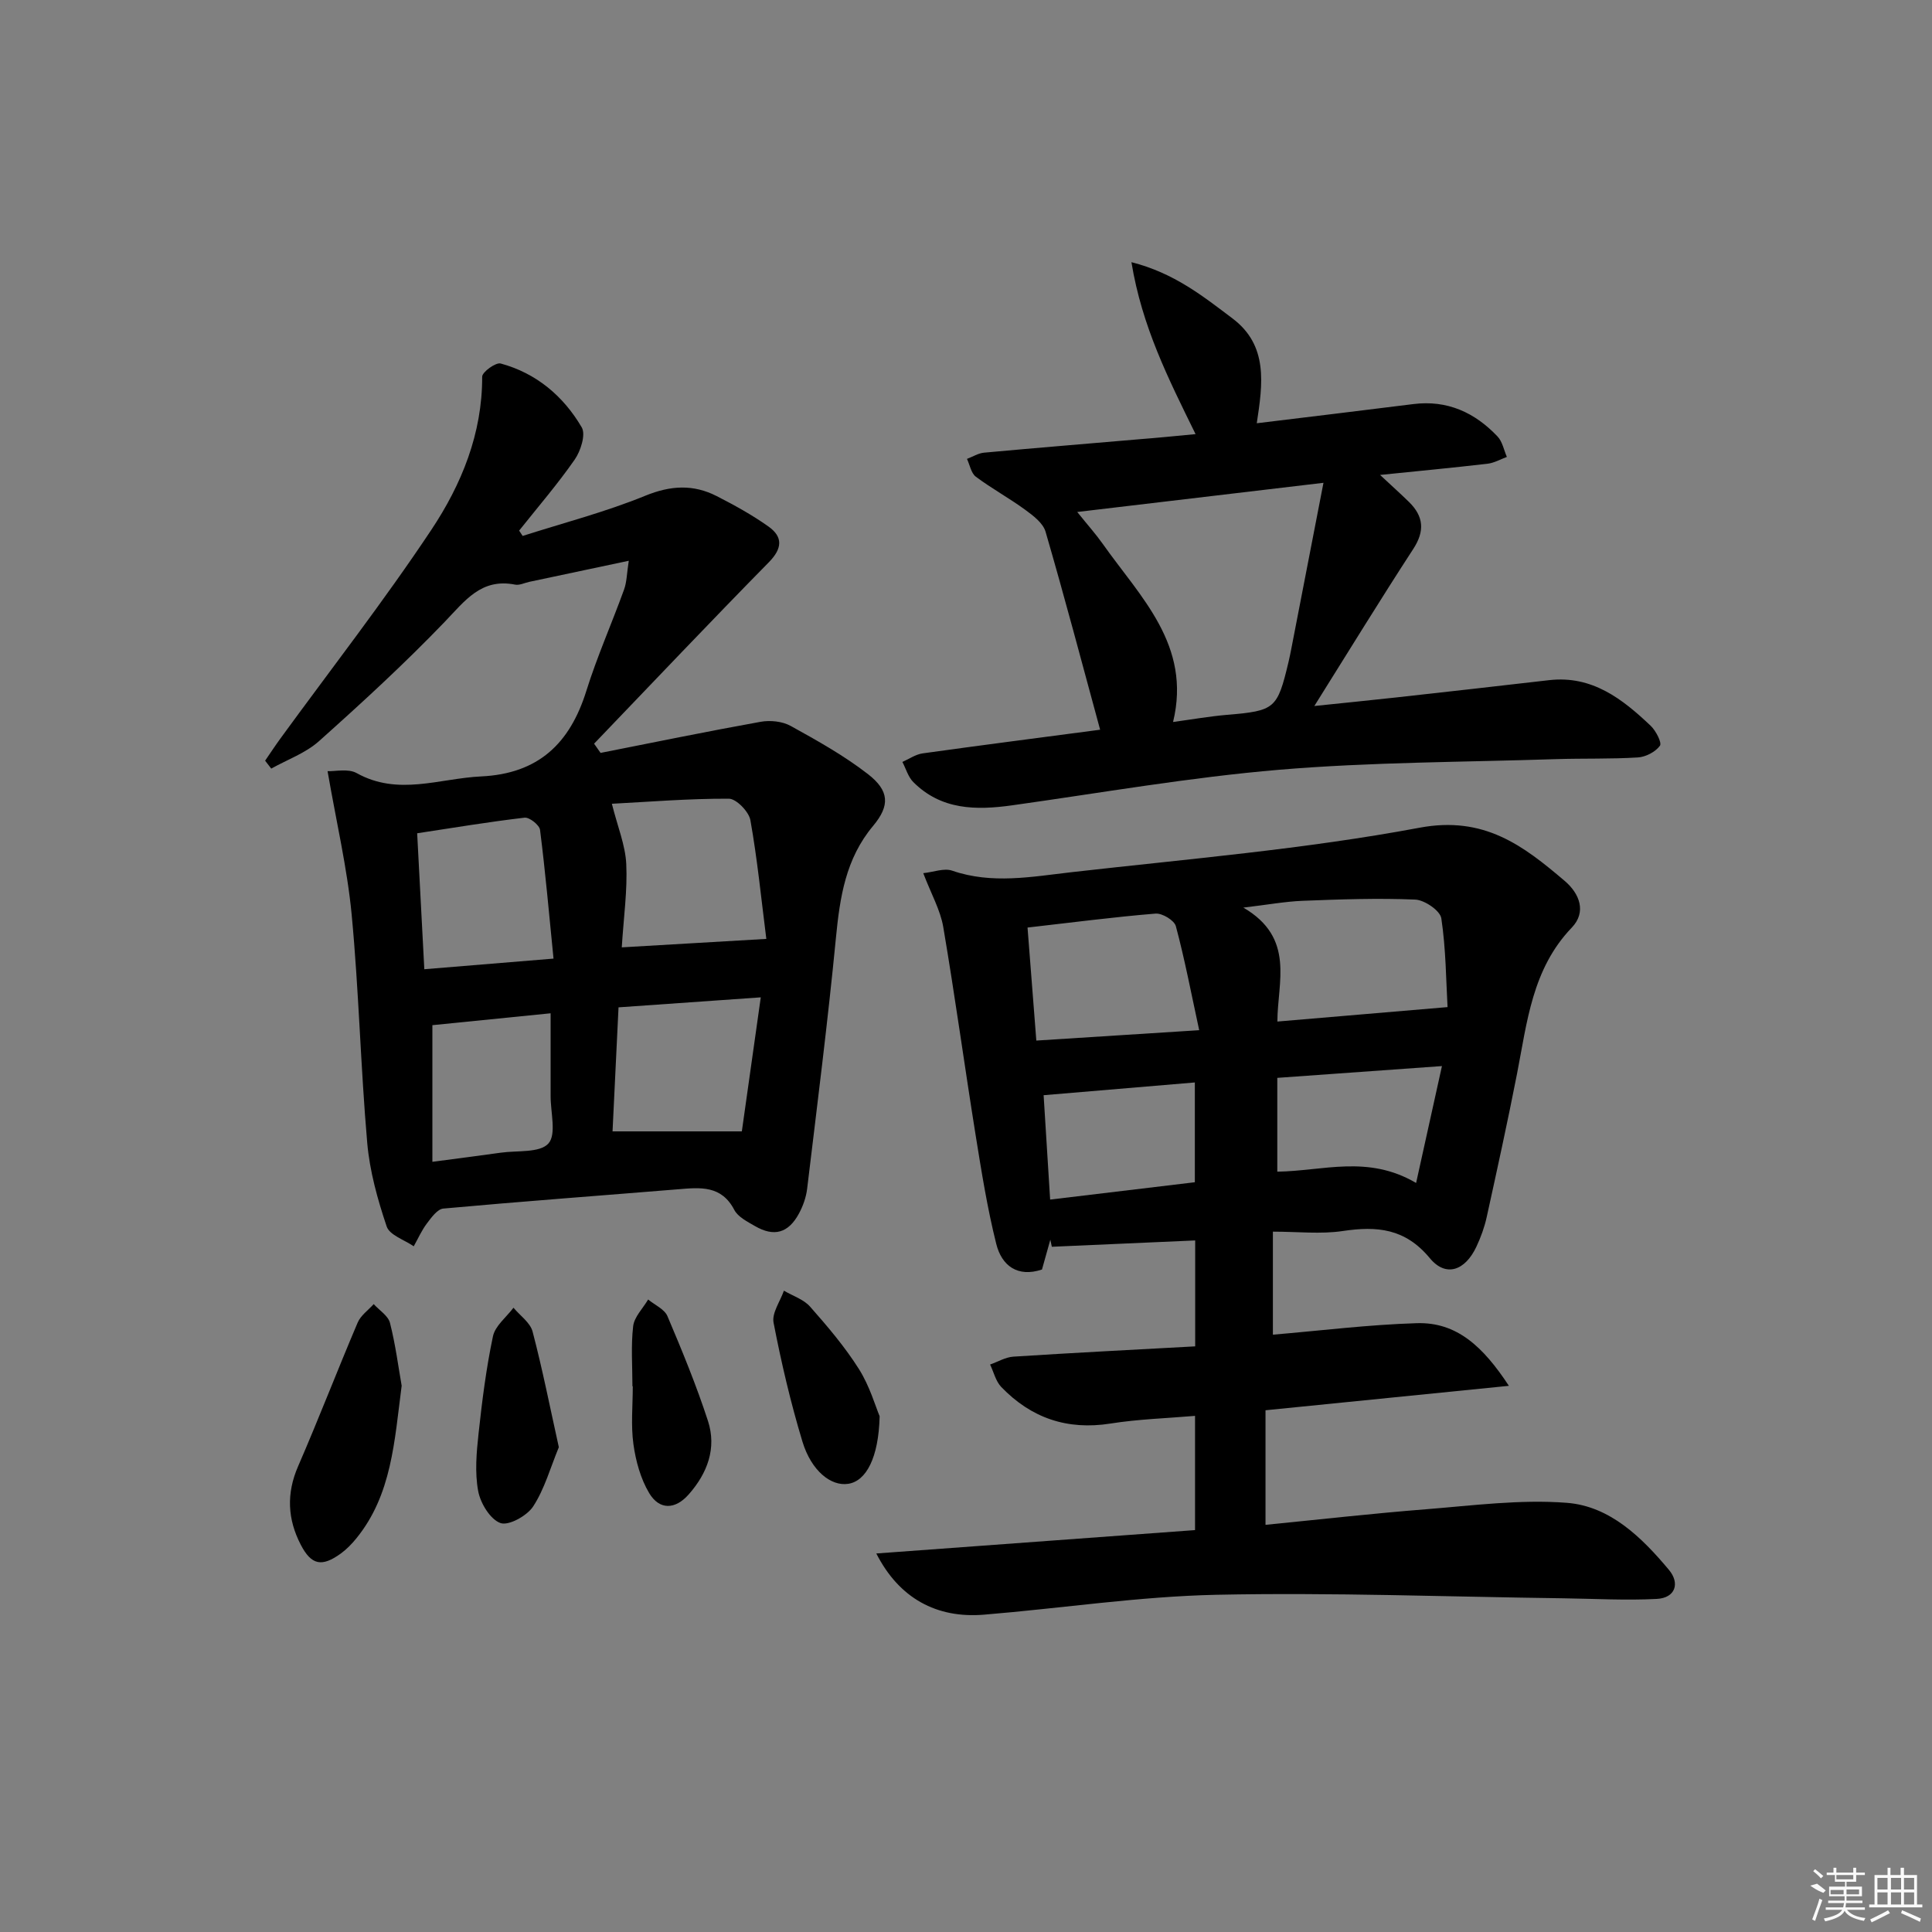 <svg enable-background="new 0 0 400 400" viewBox="0 0 400 400" xmlns="http://www.w3.org/2000/svg"><rect x="0" y="0" width="400" height="400" fill="#808080" stroke="none"/><path d="m181.43 321.63c22.41-1.64 44.01-3.22 65.99-4.84 0-7.69 0-15.25 0-23.65-5.8.5-11.71.67-17.5 1.59-8.98 1.42-16.44-1.15-22.62-7.57-1.14-1.19-1.56-3.08-2.31-4.65 1.6-.56 3.18-1.52 4.81-1.63 12.42-.8 24.86-1.43 37.65-2.13 0-7.53 0-14.73 0-21.93-10.03.44-19.86.88-29.68 1.31-.1-.49-.21-.97-.31-1.46-.56 2.01-1.13 4.03-1.73 6.17-5.08 1.69-8.34-.82-9.46-5.28-1.85-7.37-3.05-14.92-4.26-22.44-2.31-14.39-4.28-28.84-6.72-43.2-.6-3.51-2.48-6.79-4.14-11.14 2.13-.22 4.3-1.1 5.98-.52 8.25 2.85 16.52 1.25 24.69.32 24.08-2.74 48.31-4.76 72.08-9.21 13.37-2.5 21.44 3.69 30.05 11.01 3.13 2.66 4.54 6.47 1.47 9.67-8.21 8.56-9.24 19.54-11.34 30.28-1.94 9.92-4.11 19.8-6.28 29.68-.46 2.09-1.22 4.17-2.13 6.11-2.33 4.96-6.32 6.39-9.64 2.37-5.11-6.17-10.93-6.68-18.03-5.62-4.55.68-9.29.13-14.46.13v21.33c9.96-.84 19.86-2.08 29.8-2.38 8.24-.25 13.69 4.8 19.06 12.97-17.5 1.76-33.67 3.38-50.39 5.06v23.72c11.12-1.1 22.14-2.35 33.18-3.22 9.71-.77 19.53-2.08 29.17-1.34 8.97.68 15.56 7.17 21.18 13.89 2.31 2.76 1.35 5.82-2.55 6.01-6.42.33-12.87-.04-19.31-.13-23.93-.31-47.86-1.23-71.77-.73-16.08.34-32.11 2.8-48.18 4.12-9.82.81-17.58-3.39-22.3-12.67zm118.27-113.12c-.31-5.44-.33-11.98-1.29-18.38-.24-1.59-3.47-3.8-5.4-3.88-7.74-.33-15.52-.05-23.27.25-3.63.14-7.23.81-12.32 1.41 10.8 6.28 7.05 15.47 7.05 23.59 11.62-.99 22.72-1.93 35.23-2.99zm-86.96-16.47c.64 8.24 1.23 15.72 1.82 23.4 11.41-.73 22.06-1.4 33.72-2.15-1.68-7.75-3-14.71-4.83-21.53-.32-1.21-2.82-2.72-4.2-2.61-8.57.7-17.11 1.82-26.51 2.89zm3.33 34.71c.44 7.04.87 13.95 1.35 21.61 10.16-1.22 20.09-2.41 29.96-3.59 0-7.18 0-13.77 0-20.66-10.5.89-20.55 1.74-31.31 2.64zm82.47-6.03c-12.22.88-23.2 1.66-34.09 2.44v19.42c9.53-.13 18.74-3.54 28.74 2.34 1.83-8.27 3.47-15.71 5.35-24.2z"/><path d="m124.34 155.88c11.04-2.18 22.07-4.45 33.14-6.44 1.99-.36 4.5-.1 6.23.86 5.5 3.04 11.05 6.14 15.99 9.97 4.44 3.45 4.59 6.51 1.07 10.72-5.69 6.79-6.88 14.76-7.7 23.18-1.68 17.34-3.88 34.64-5.96 51.94-.21 1.76-.85 3.58-1.7 5.15-2.2 4.06-5.16 4.87-9.11 2.58-1.57-.91-3.51-1.88-4.27-3.34-2.65-5.1-7-4.66-11.55-4.28-16.23 1.33-32.48 2.52-48.69 4-1.24.11-2.49 1.87-3.42 3.1-1.08 1.43-1.82 3.13-2.71 4.71-1.94-1.34-5-2.31-5.6-4.1-1.89-5.6-3.52-11.46-4.03-17.32-1.37-15.72-1.73-31.53-3.22-47.24-.92-9.66-3.18-19.19-4.99-29.71 1.58.07 4.26-.58 6.02.4 8.59 4.79 17.14 1.1 25.77.69 11.86-.56 18.38-6.82 21.78-17.69 2.22-7.11 5.27-13.96 7.81-20.98.58-1.6.58-3.42.98-5.98-7.43 1.57-14.02 2.97-20.62 4.37-.97.21-2.01.75-2.91.57-7.04-1.39-10.39 3.36-14.59 7.72-8.28 8.62-17.11 16.73-26.03 24.7-2.77 2.47-6.55 3.81-9.87 5.67-.42-.55-.85-1.09-1.27-1.64 1.05-1.53 2.07-3.08 3.16-4.58 10.47-14.37 21.41-28.42 31.25-43.21 6.24-9.38 10.57-19.92 10.53-31.71 0-.97 2.82-3.01 3.83-2.73 7.38 2 12.99 6.75 16.78 13.22.87 1.48-.21 4.87-1.44 6.65-3.55 5.11-7.64 9.85-11.52 14.73.24.37.49.74.73 1.1 8.48-2.71 17.16-4.96 25.38-8.32 5.26-2.15 9.94-2.4 14.79.07 3.68 1.88 7.34 3.9 10.71 6.29 3.05 2.16 2.89 4.56.09 7.41-12.18 12.39-24.14 25.01-36.18 37.56.45.64.89 1.27 1.34 1.91zm4.39 40.26c10.2-.6 19.41-1.14 29.93-1.75-1.06-8.34-1.86-16.52-3.3-24.59-.32-1.76-2.92-4.44-4.47-4.44-8.36-.03-16.71.66-24.21 1.05 1.2 4.78 2.8 8.6 2.98 12.49.26 5.41-.53 10.88-.93 17.24zm-40.88 4.53c9.26-.76 17.48-1.44 26.75-2.2-.92-9.26-1.69-17.98-2.79-26.65-.13-1.01-2.2-2.65-3.2-2.53-7.36.86-14.68 2.08-22.24 3.23.5 9.59.98 18.64 1.48 28.15zm65.74 33.57c1.24-8.75 2.53-17.94 3.92-27.75-10.46.73-19.77 1.39-29.45 2.07-.43 8.92-.85 17.47-1.24 25.68zm-64.07 6.3c5.36-.71 9.77-1.27 14.17-1.89 3.41-.48 8.07.08 9.85-1.9 1.71-1.9.43-6.49.46-9.89.01-1.99 0-3.99 0-5.98 0-3.57 0-7.15 0-11.09-8.79.88-16.79 1.69-24.48 2.46z"/><path d="m247.53 89.88c-5.65-11.51-11.09-22.24-13.28-35.6 8.87 2.25 14.86 7.08 20.94 11.66 7.42 5.6 6.25 13.54 5.01 21.69 11.13-1.36 21.79-2.63 32.43-3.97 7.03-.88 12.72 1.75 17.42 6.71 1.01 1.06 1.31 2.8 1.93 4.23-1.33.49-2.63 1.25-4 1.41-7.04.82-14.1 1.49-22.25 2.32 2.51 2.34 4.28 3.93 5.98 5.59 3.05 2.99 3.32 6.02.87 9.77-6.79 10.43-13.29 21.04-20.46 32.48 6.03-.63 11.48-1.17 16.93-1.77 10.56-1.17 21.12-2.36 31.68-3.58 8.89-1.02 15.16 3.88 21.03 9.45 1.08 1.03 2.36 3.52 1.91 4.13-.93 1.27-2.93 2.32-4.56 2.42-5.64.35-11.32.17-16.97.35-19.1.63-38.26.6-57.29 2.2-18.5 1.56-36.86 4.78-55.27 7.36-7.5 1.05-14.7.99-20.49-4.81-1.07-1.07-1.52-2.76-2.26-4.17 1.4-.61 2.74-1.57 4.19-1.77 12.47-1.74 24.96-3.34 36.75-4.9-3.78-13.9-7.37-27.5-11.3-41-.52-1.79-2.56-3.33-4.22-4.54-3.3-2.41-6.93-4.39-10.21-6.84-.98-.73-1.24-2.43-1.84-3.69 1.18-.44 2.33-1.18 3.54-1.29 10.75-.99 21.5-1.86 32.26-2.79 3.65-.28 7.28-.65 11.53-1.05zm26.48 10.08c-17.9 2.12-34.06 4.04-50.98 6.04 2.2 2.74 3.86 4.59 5.28 6.6 7.8 11.05 18.42 20.96 14.56 36.88 3.97-.54 7.55-1.17 11.16-1.48 9.96-.85 10.42-1.19 12.76-11.01.23-.97.42-1.95.61-2.92 2.13-11.01 4.26-22.02 6.61-34.11z"/><path d="m83.16 286.9c-1.5 11.51-2.04 22.58-9.39 31.61-.93 1.14-1.99 2.24-3.18 3.11-3.94 2.86-6.12 2.45-8.32-1.8-2.73-5.26-3.01-10.59-.56-16.22 4.28-9.86 8.14-19.9 12.35-29.79.63-1.47 2.18-2.55 3.31-3.81 1.16 1.29 2.99 2.4 3.37 3.89 1.14 4.47 1.73 9.08 2.42 13.01z"/><path d="m115.7 299.63c-1.76 4.26-2.95 8.64-5.32 12.27-1.27 1.94-5.08 4.04-6.77 3.43-2.12-.77-4.14-4.1-4.61-6.63-.71-3.83-.35-7.96.08-11.9.73-6.75 1.58-13.51 2.98-20.13.46-2.18 2.78-3.96 4.25-5.92 1.36 1.64 3.47 3.08 3.96 4.95 2.05 7.81 3.62 15.76 5.43 23.93z"/><path d="m182.12 293.22c-.21 8.67-2.82 13.43-6.51 13.99-3.54.55-7.63-2.66-9.48-8.76-2.44-8.07-4.37-16.32-5.97-24.6-.39-2 1.37-4.41 2.14-6.63 1.83 1.08 4.08 1.79 5.42 3.31 3.62 4.1 7.21 8.32 10.12 12.93 2.24 3.55 3.43 7.75 4.28 9.76z"/><path d="m130.94 287.03c0-4.16-.33-8.36.15-12.46.23-1.93 2.02-3.68 3.1-5.52 1.37 1.13 3.38 1.99 4 3.45 3.03 7.14 5.99 14.33 8.39 21.7 1.83 5.64-.12 10.81-3.98 15.19-2.81 3.2-6.09 3.27-8.2-.27-1.78-2.99-2.78-6.66-3.26-10.14-.54-3.92-.13-7.97-.13-11.96-.03.01-.05.01-.07.01z"/><g fill="#fafafa"><path d="m374.8 390.4 1.4-.4c.7.5 1.3 1 1.8 1.4l-.5.5c-1.5-.6-2.1-1.1-2.7-1.5zm1 7.3-.6-.3c.5-1.4 1.1-2.8 1.5-4.3.2.1.4.2.6.3-.5 1.3-1 2.8-1.5 4.3zm-.4-10.3.4-.4c.4.3 1 .8 1.7 1.4l-.5.5c-.4-.5-1-1-1.6-1.5zm2.5.3h1.7v-1h.6v1h3.5v-1h.6v1h1.8v.5h-1.8v1.4h-2v1h3.2v2h-3.2v.9h3.3v.5h-3.4c0 .3-.1.6-.1.9h4v.5h-3.7c.7.9 1.9 1.5 3.8 1.7-.1.2-.2.4-.3.6-2.1-.4-3.5-1.1-4-2.1-.4 1-1.8 1.7-4 2.2-.1-.2-.2-.4-.3-.6 2.1-.4 3.4-1 3.8-1.8h-3.4v-.5h3.6c.1-.3.1-.6.2-.9h-3.3v-.5h3.4c0-.3 0-.6 0-.9h-3.2v-2h3.3v-1h-2.1v-1.4h-1.7v-.5zm1.1 3.5v1h2.7c0-.3 0-.4 0-.4 0-.1 0-.2 0-.2 0-.1 0-.2 0-.3h-2.7zm1.2-3v.9h3.5v-.9zm4.7 3h-2.6v.6.4h2.6z"/><path d="m393.6 386.7h.6v1.5h2.7v6.1h1.1v.6h-11v-.6h1.1v-6.1h2.7v-1.5h.6v1.5h2.1v-1.5zm-2.7 8.8.4.6c-1.2.6-2.5 1.3-3.8 1.9-.1-.2-.2-.4-.3-.6 1.2-.6 2.5-1.2 3.7-1.9zm-2.2-6.7v2.4h2.1v-2.4zm0 3v2.5h2.1v-2.5zm2.8-3v2.4h2.1v-2.4zm0 3v2.5h2.1v-2.5zm6 6.1c-1.4-.7-2.7-1.3-3.9-1.8l.2-.6c1.5.6 2.7 1.2 3.9 1.7zm-1.2-9.1h-2.1v2.4h2.1zm-2.1 3v2.5h2.1v-2.5z"/></g></svg>